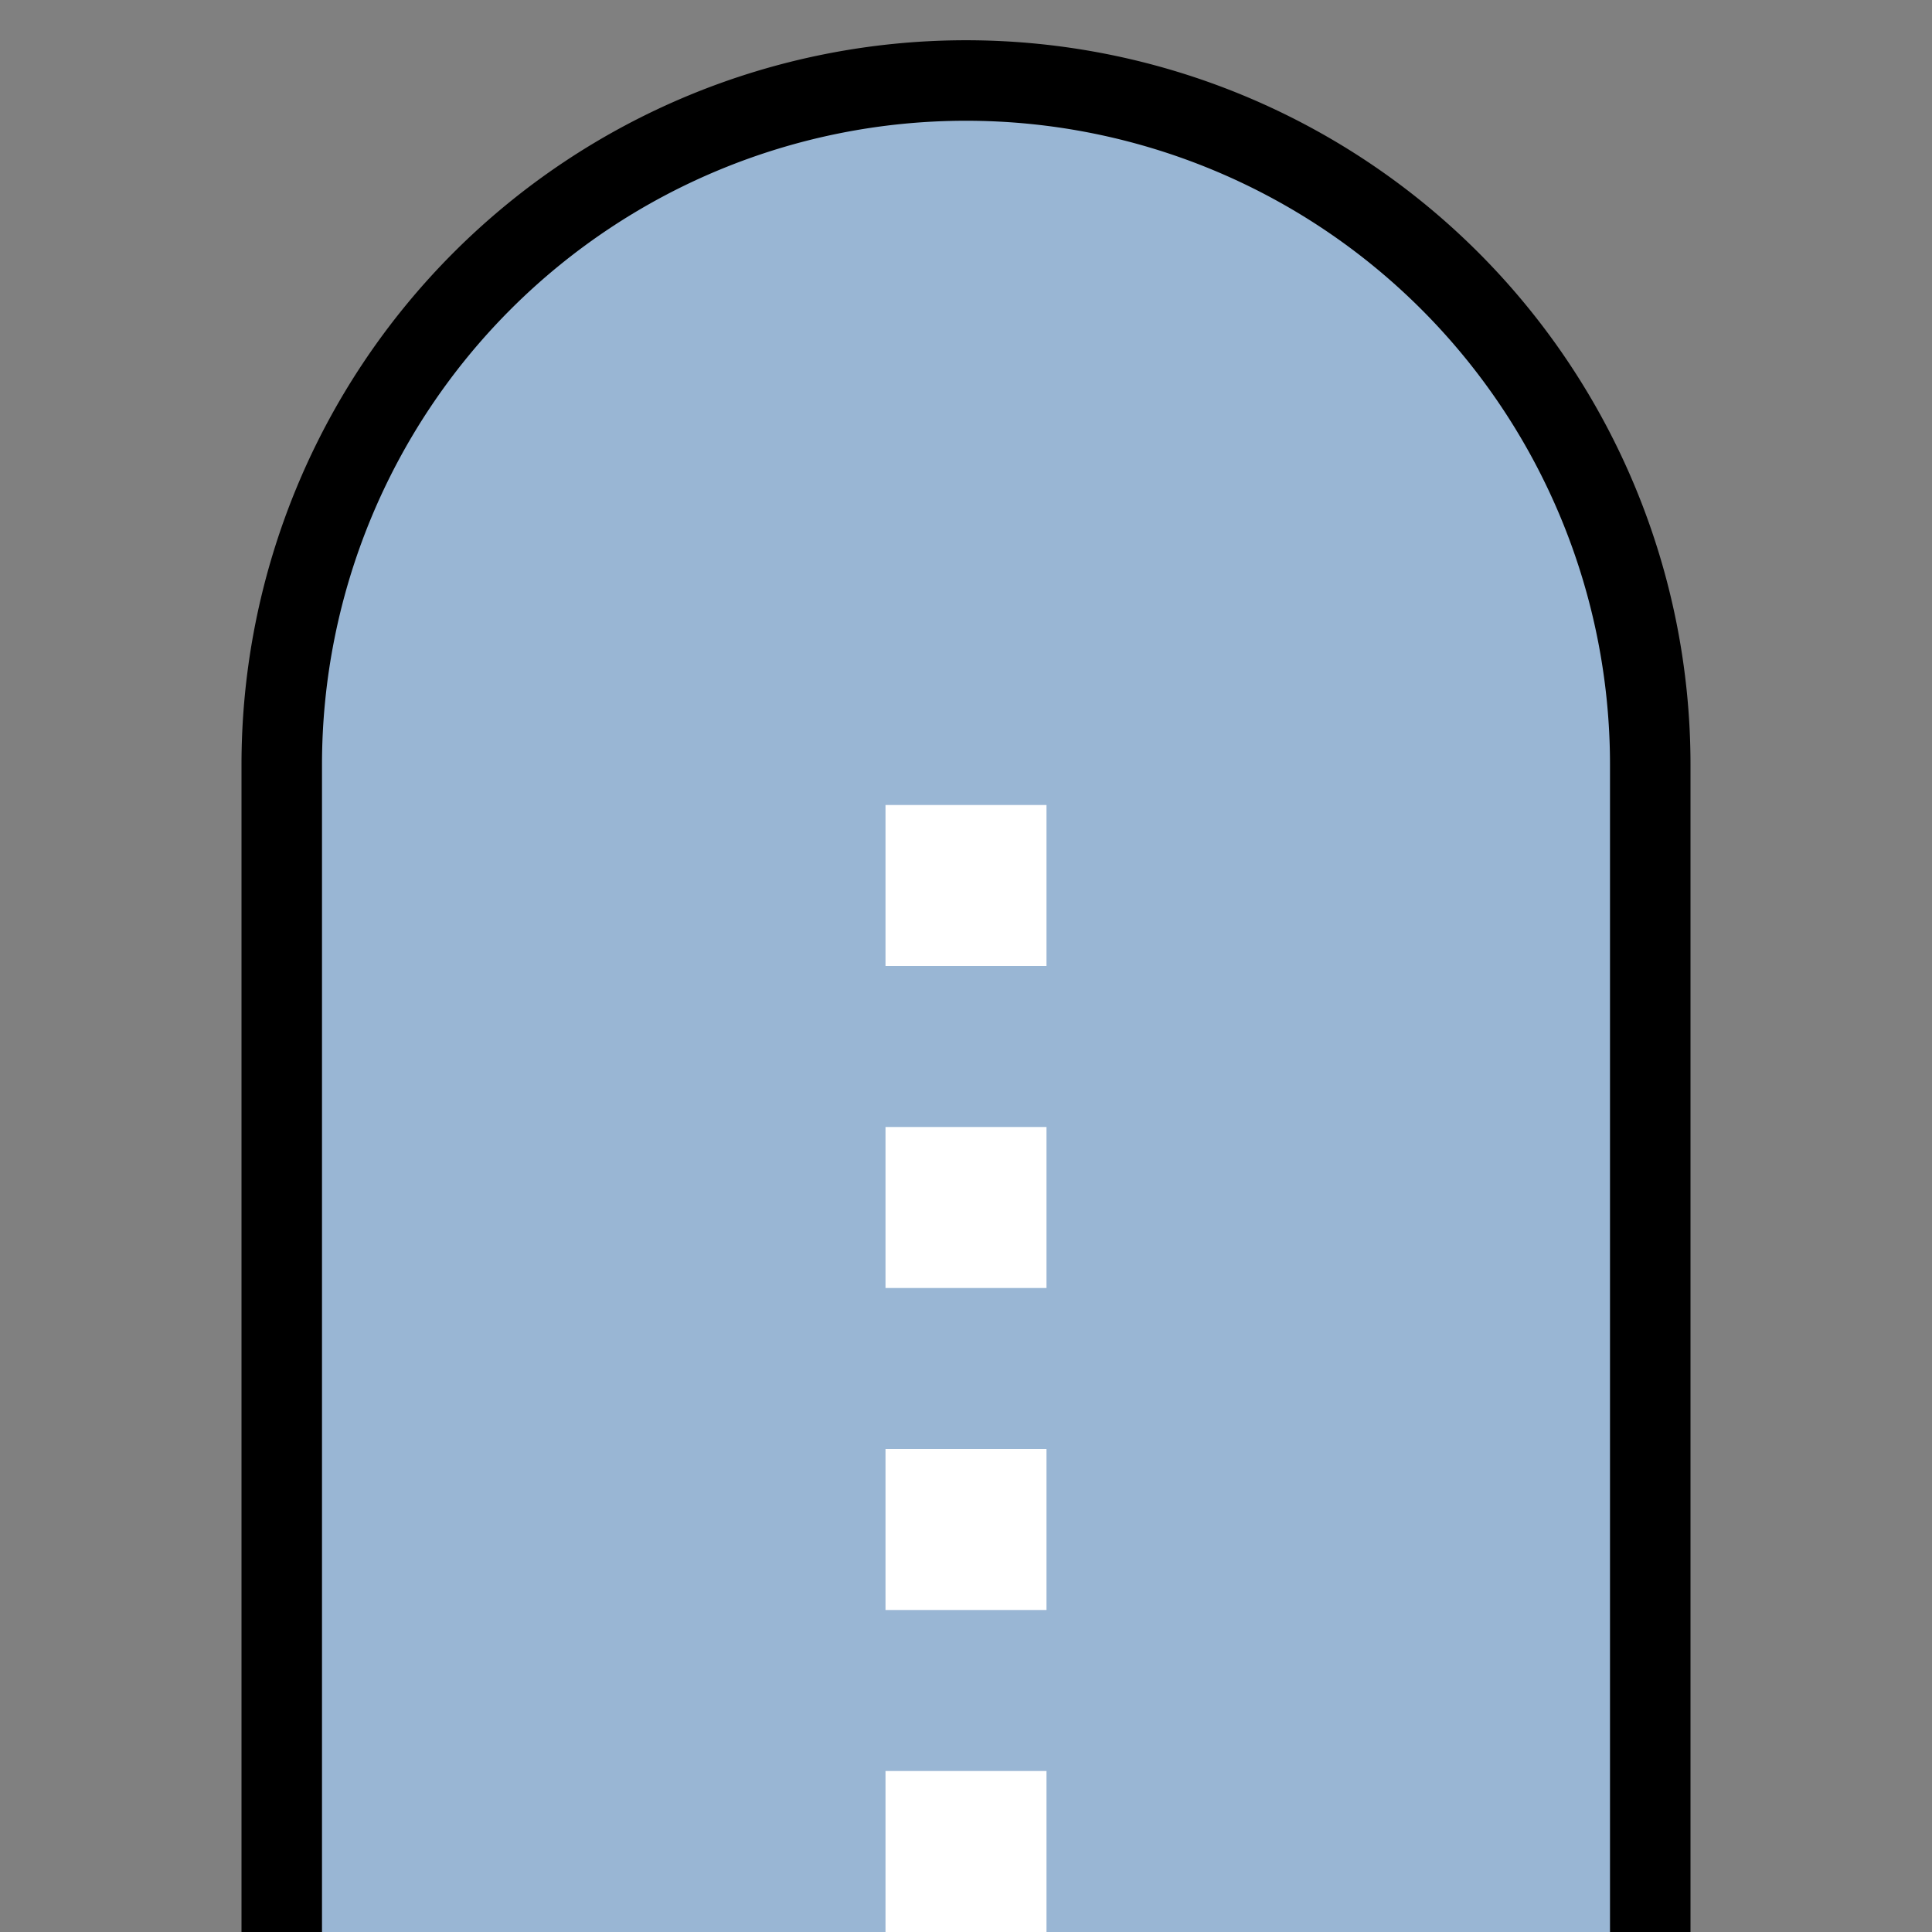 <?xml version="1.0" encoding="UTF-8" standalone="no"?>
<svg
   xmlns="http://www.w3.org/2000/svg"
   xmlns:xlink="http://www.w3.org/1999/xlink"
   xmlns:inkscape="http://www.inkscape.org/namespaces/inkscape"
   width="24"
   height="24"
  >

  <rect width="100%" height="100%" fill="#808080" stroke="none"/>

  <g id="stroke-cap-round" inkscape:label="#cap_round">
    <path d="m 3.5,24 0,-14.5 a 8.5,8.5 0 0 1 17,0 l 0,14.5" style="fill:#99b6d4;stroke:black"/>
    <path d="m 12,24 0,-14" style="fill:none;stroke:white;stroke-width:2px;stroke-dasharray:2 2"/>
  </g>

</svg>

